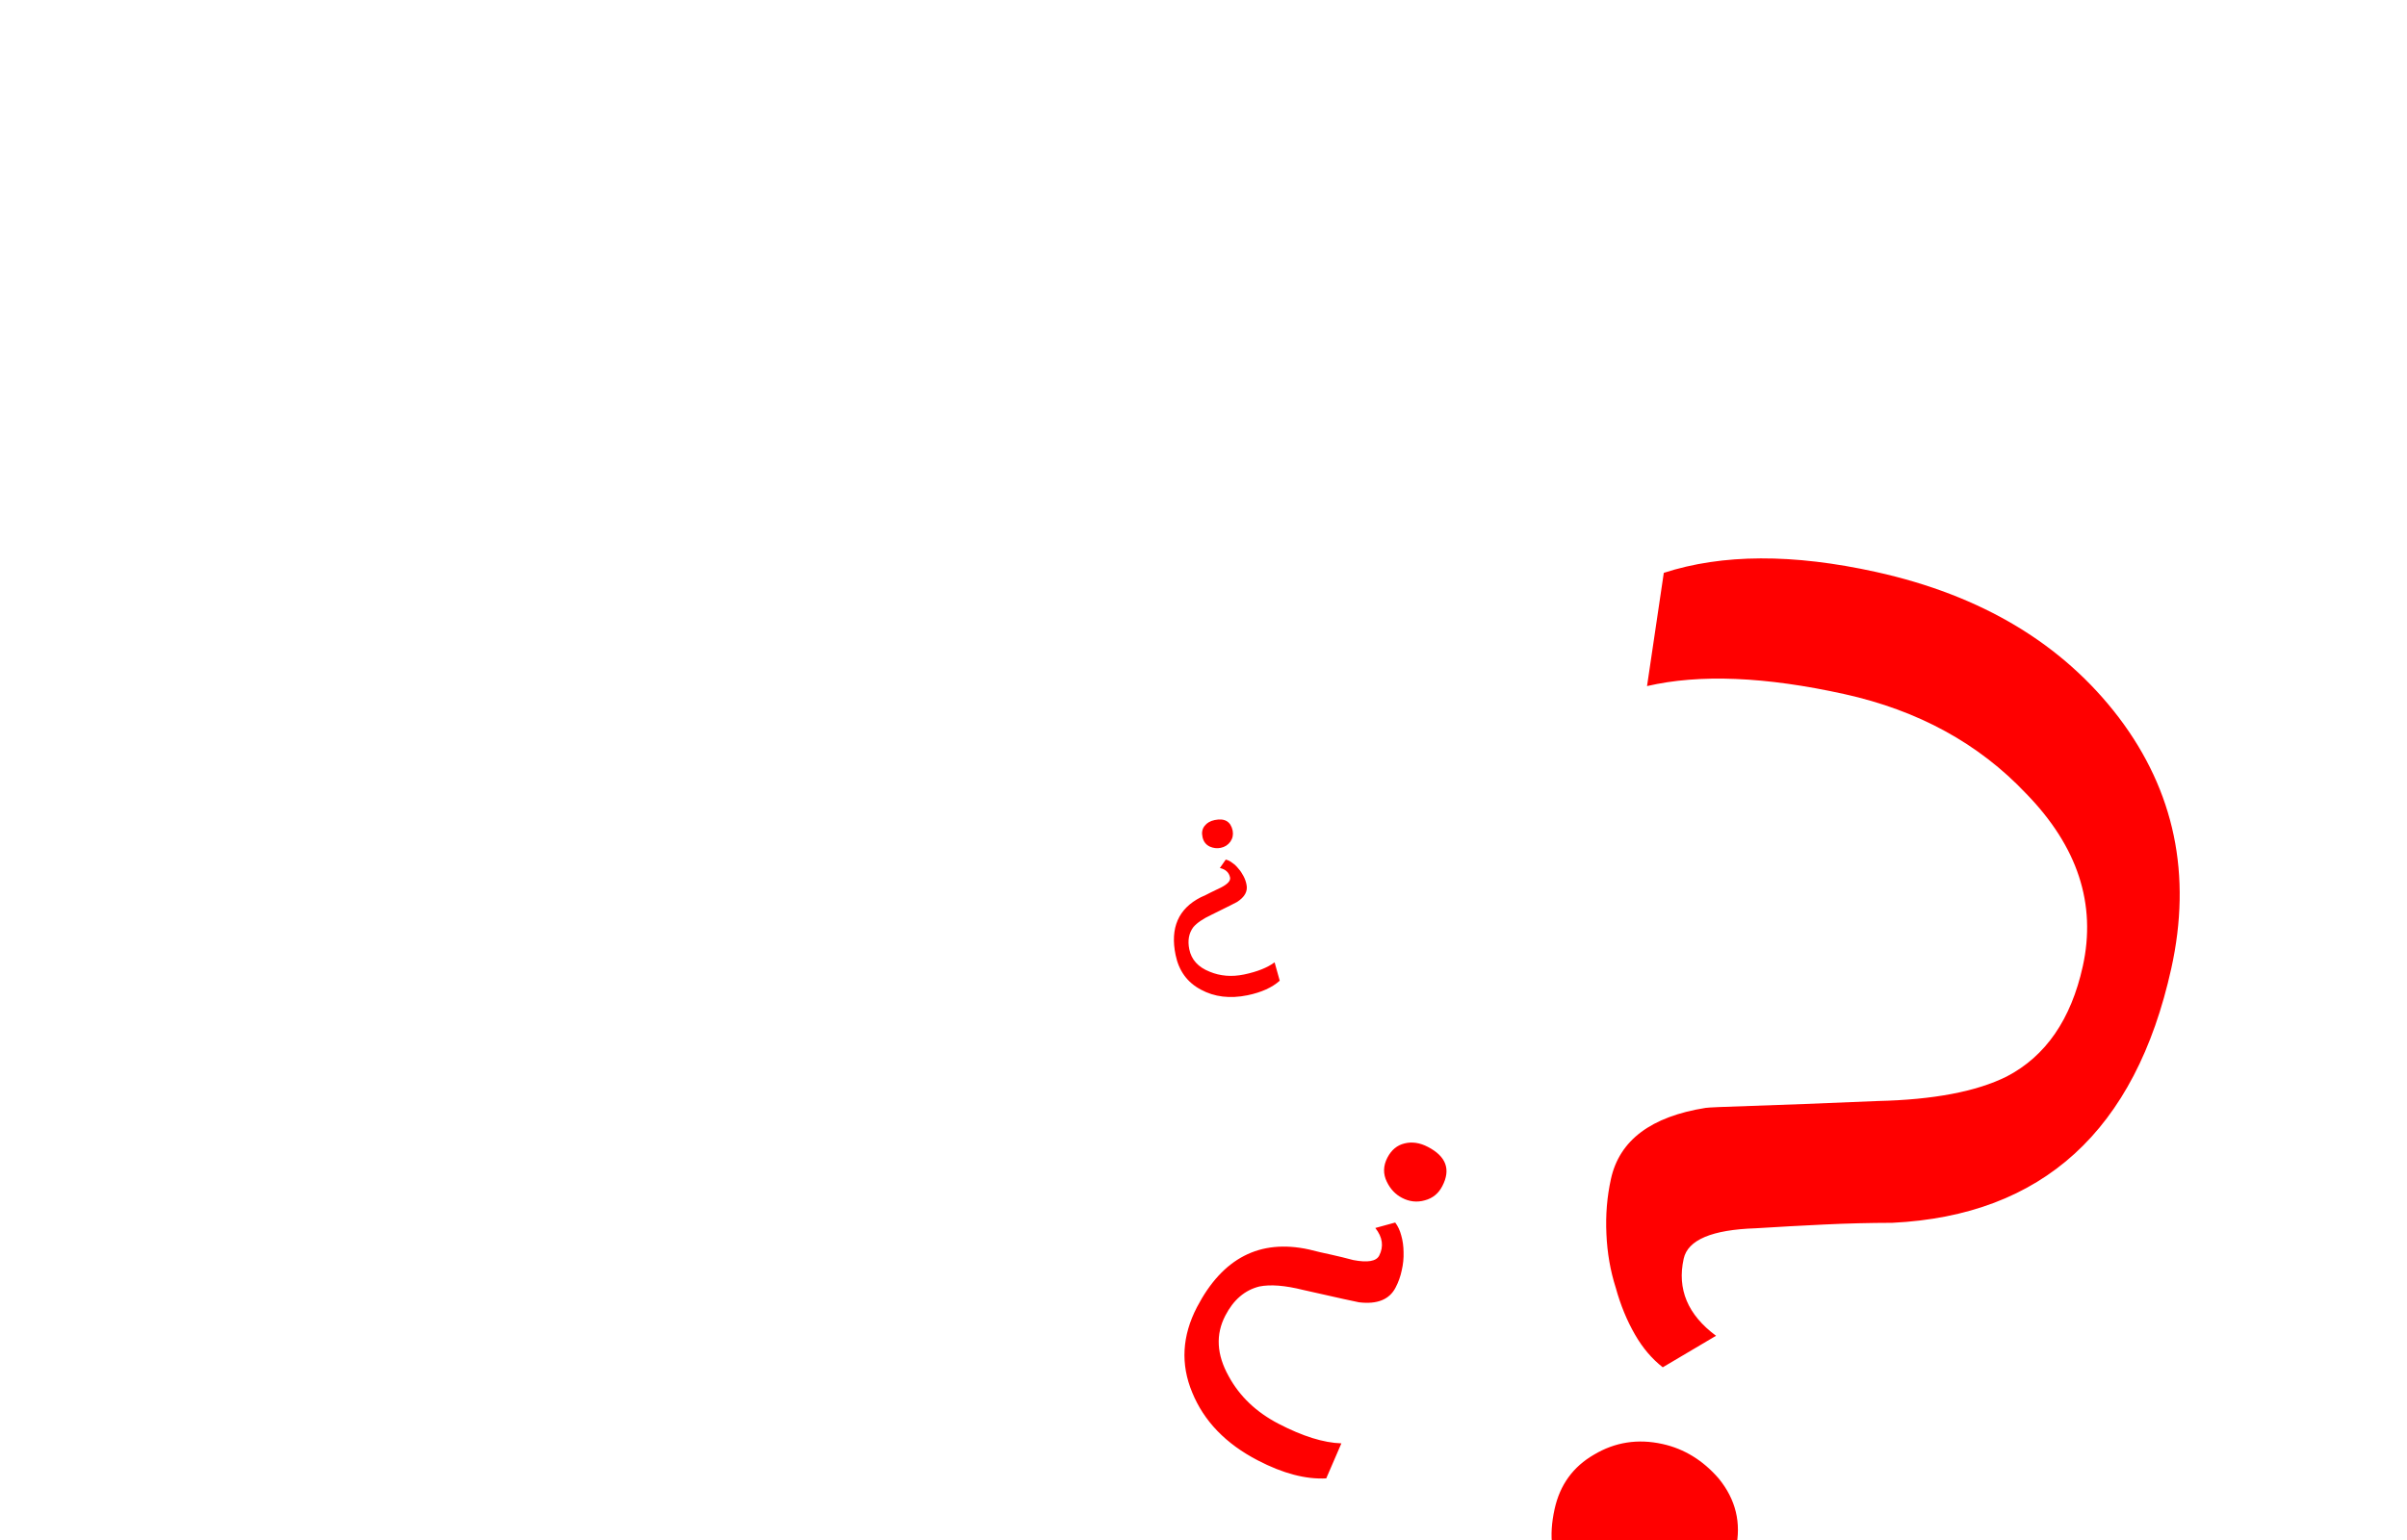 
<svg xmlns="http://www.w3.org/2000/svg" version="1.1" xmlns:xlink="http://www.w3.org/1999/xlink" preserveAspectRatio="none" x="0px" y="0px" width="950px" height="608px" viewBox="0 0 950 608">
<defs>
<filter id="Filter_1" x="-20%" y="-20%" width="140%" height="140%" color-interpolation-filters="sRGB">
<feColorMatrix in="SourceGraphic" type="matrix" values="1 0 0 0 0 0 1 0 0 0 0 0 1 0 0 0 0 0 0.09 0" result="result1"/>
</filter>

<g id="__0_Layer0_0_FILL">
<path fill="#FF0000" stroke="none" d="
M 33.05 168.2
Q 22.5 177.85 22.5 192.5 22.5 225.9 59.1 225.9 75.25 225.9 85.5 216.85 95.75 208.05 95.75 192.5 95.75 176.7 83.15 166.75 71.7 158.25 58.55 158.25 43.6 158.25 33.05 168.2
M -120.95 146.05
Q -118.25 135.85 -110.3 131.9 -104.2 129.2 -93.15 129.5 -82.2 129.5 -76.65 129.55 -71.05 129.55 -70.55 129.5 -59.75 128.45 -57.7 120.7 -56.75 117.2 -56.8 113.55 -56.75 109.85 -57.65 106.35 -58.45 102.9 -59.95 100.15 -61.35 97.4 -63.4 95.65
L -70.6 99.45
Q -65.2 103.85 -66.75 109.8 -67.75 113.45 -76.35 113.7 -80.85 113.5 -85.35 113.5 -89.9 113.55 -94.4 113.4 -124.1 113.5 -132.6 145.2 -137.55 163.7 -127.15 178.5 -116.7 193.6 -96.05 199.1 -79.85 203.45 -68.15 200.2
L -65.3 185.4
Q -75.7 187.35 -91.2 183.2 -105.6 179.35 -114.5 169.1 -124.2 158.2 -120.95 146.05
M -71.95 71.3
Q -73.35 76.6 -70.1 80.65 -67.15 84.4 -62.9 85.55 -58.1 86.85 -53.85 84.55 -49.6 82.35 -48.35 77.6 -45.45 66.85 -57.25 63.7 -62.45 62.3 -66.55 64.35 -70.6 66.3 -71.95 71.3
M -170.6 -36.6
Q -169.5 -34.1 -166.95 -33.5 -164.65 -33.05 -162.65 -33.95 -160.4 -34.95 -159.45 -37.15 -158.55 -39.35 -159.5 -41.6 -161.8 -46.65 -167.35 -44.15 -169.8 -43.05 -170.75 -41 -171.7 -38.95 -170.6 -36.6
M -162.55 -16
Q -164.3 -14.5 -166.1 -13.2 -177.6 -3.75 -170.9 11.2 -167 19.95 -158.25 22.4 -149.45 24.95 -139.7 20.6 -132.05 17.15 -128.55 12.25
L -132.1 5.6
Q -135.55 9.6 -142.85 12.9 -149.65 15.95 -156.35 14.75 -163.55 13.6 -166.1 7.85 -168.25 3.05 -166.45 -1 -164.9 -3.95 -160.55 -7.3 -156.25 -10.75 -154.1 -12.5 -151.95 -14.25 -151.75 -14.45 -147.9 -18.3 -149.55 -21.95 -150.25 -23.6 -151.45 -25 -152.65 -26.45 -154.05 -27.45 -155.45 -28.6 -156.9 -29.15 -158.3 -29.85 -159.7 -29.85
L -161.25 -26.1
Q -157.75 -26.1 -156.5 -23.3 -155.75 -21.55 -159 -18.8 -160.8 -17.45 -162.55 -16
M 64.7 -146.45
Q 109.5 -146.45 143.2 -123.6 179.8 -99.6 179.8 -61.8 179.8 -29.55 159.9 -12.85 144.35 -0.25 112.15 7.65 80.2 16.15 64.1 20.25 48 24.35 46.5 24.95 16.05 36.95 16.05 60.4 16.05 71.2 19 82.05 21.9 92.9 27.2 102 32.15 111.35 38.6 118.4 44.75 125.15 52.1 128.65
L 69.95 111.95
Q 50.9 103.45 50.9 85 50.9 73.55 76.1 67.1 89.3 63.3 102.2 59.8 115.05 56.3 128.25 53.35 214.1 29.9 214.1 -68.5 214.1 -125.35 172.5 -160.8 130.6 -196.25 66.45 -196.25 16.05 -196.25 -15.3 -177.8
L -12.1 -132.7
Q 16.65 -146.45 64.7 -146.45 Z"/>
</g>
</defs>

<g transform="matrix( 0.976, 0.216, -0.216, 0.976, 633.2,403) ">
<g transform="matrix( 1, 0, 0, 1, 0,0) ">
<use filter="url(#Filter_1)" xlink:href="#__0_Layer0_0_FILL"/>
</g>
</g>
</svg>

